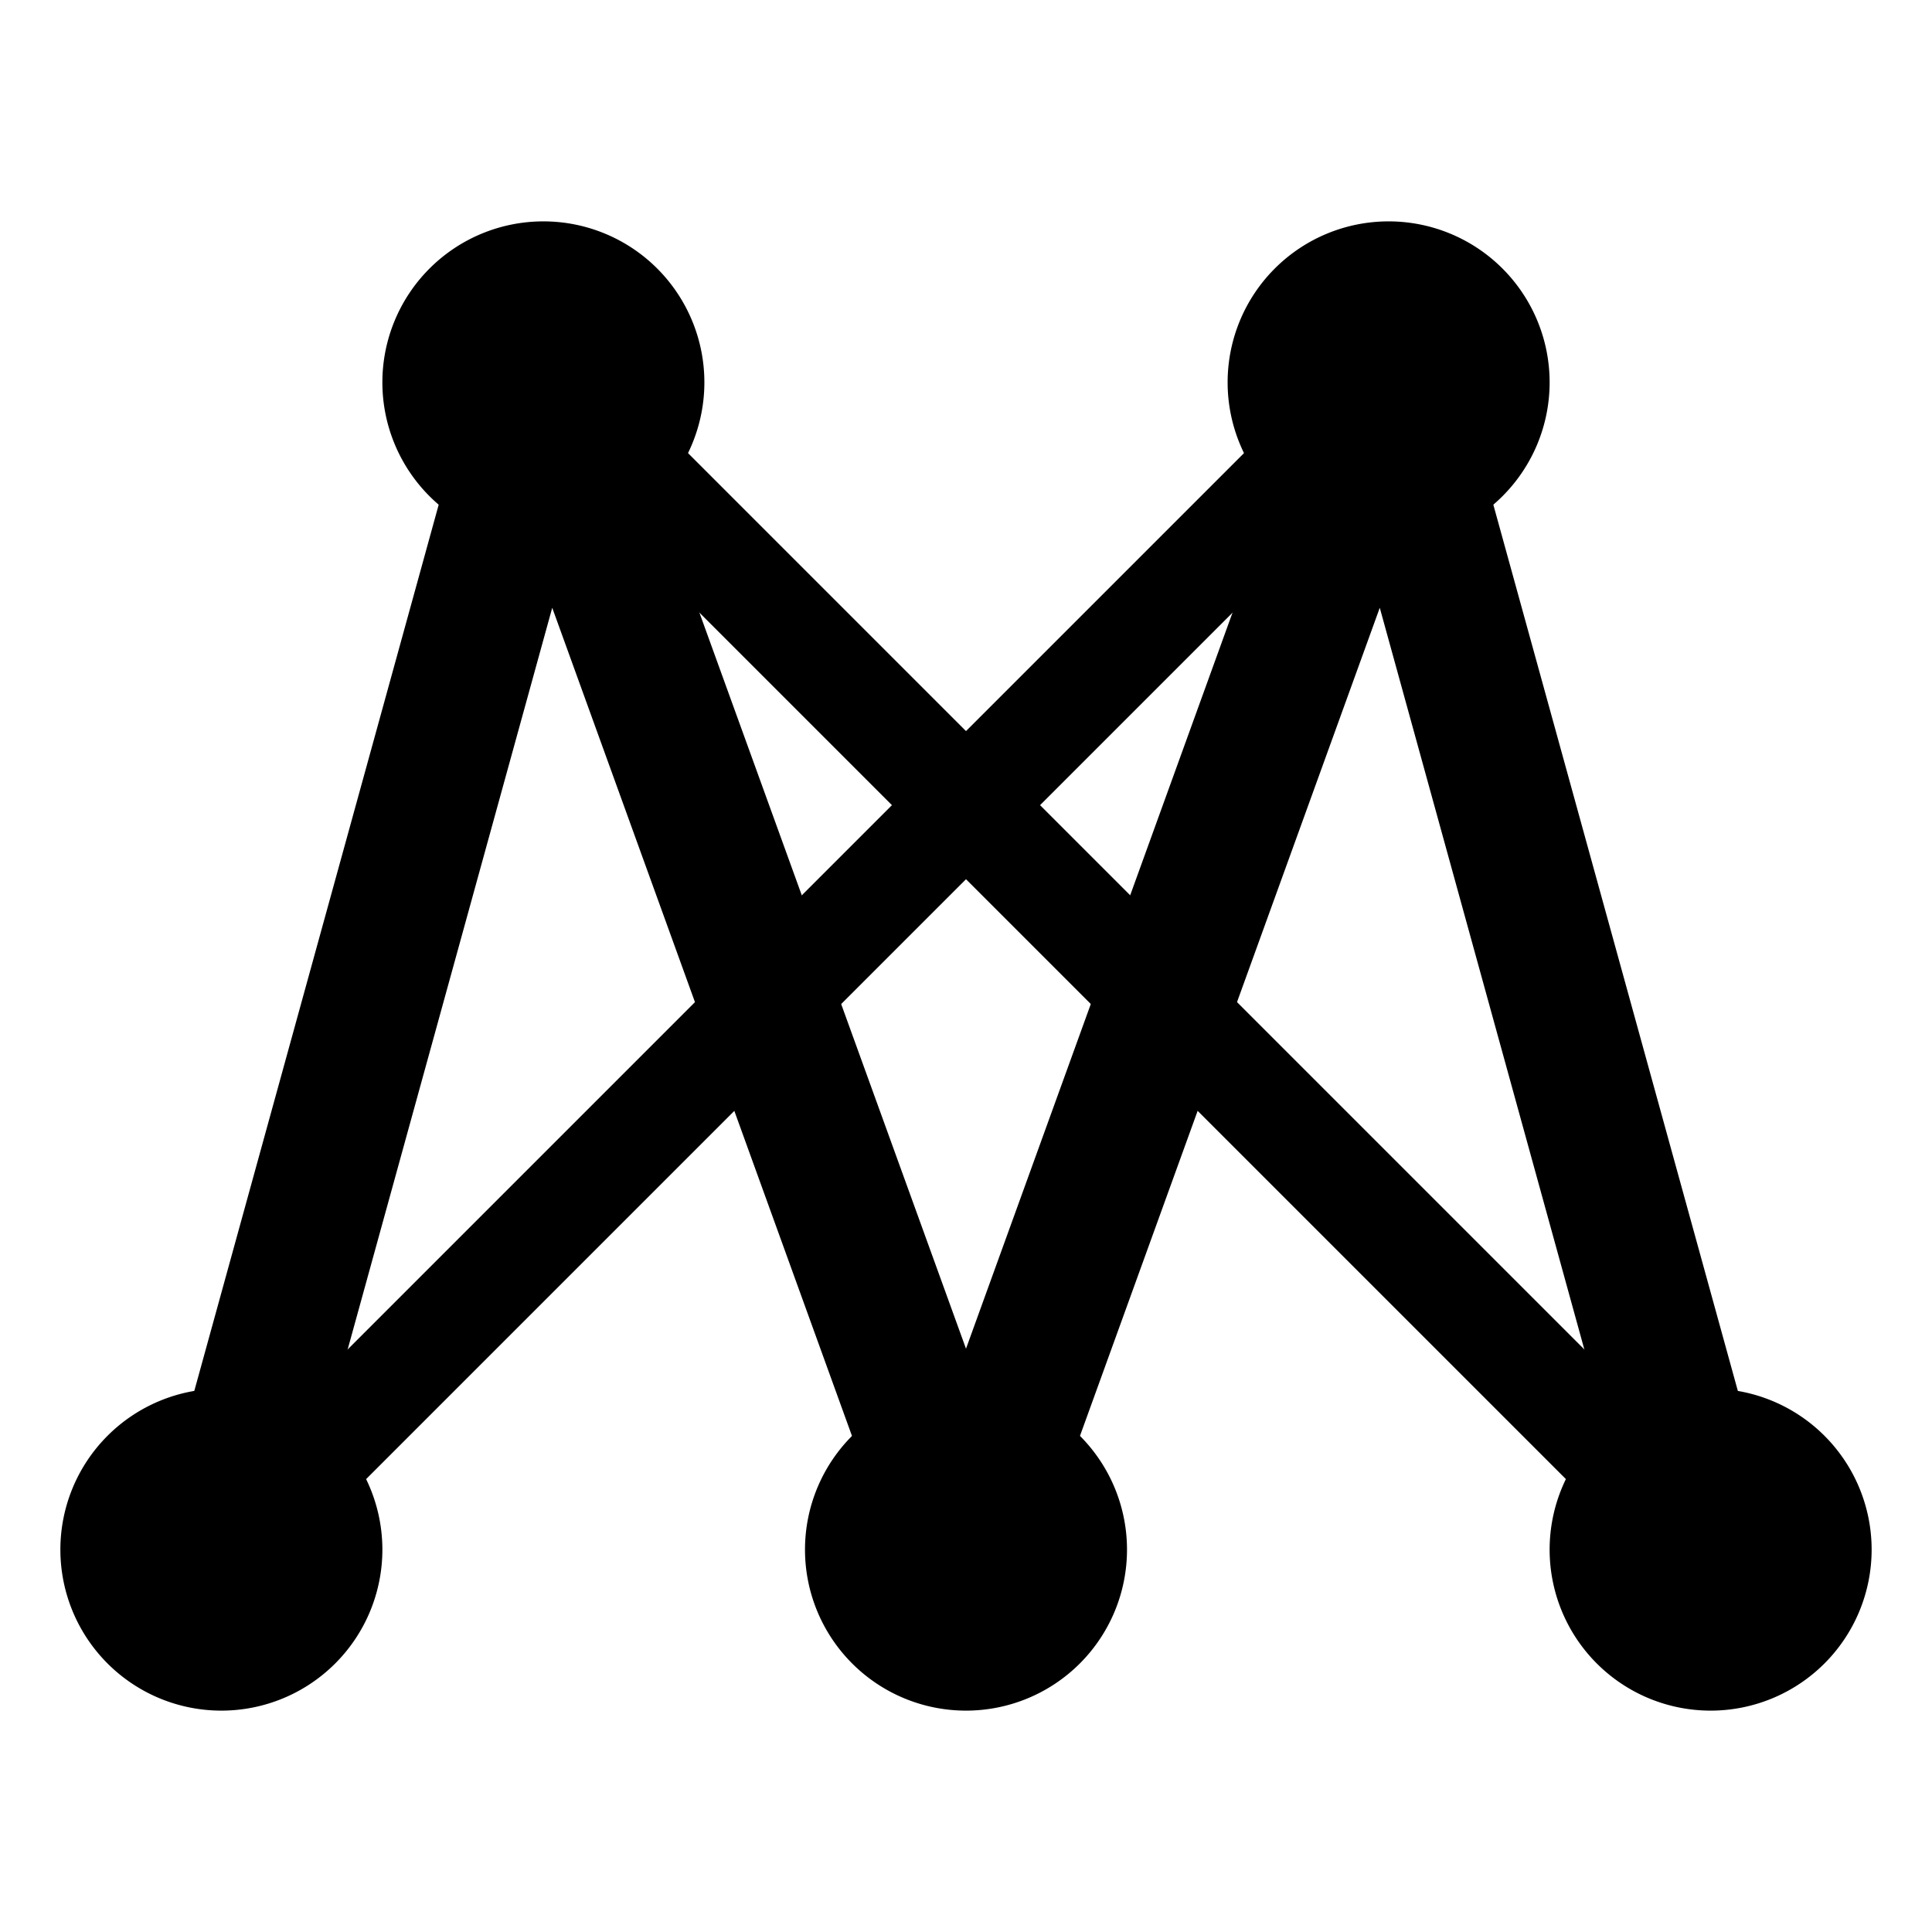<svg t="1750819936962" class="icon" viewBox="0 0 1024 1024" version="1.1" xmlns="http://www.w3.org/2000/svg" p-id="76037" width="200" height="200"><path d="M688.213 228.181a49.067 49.067 0 0 1 91.52-1.92l1.92 5.547 160 579.925-69.973 19.328L731.307 322.133l-173.184 478.379a49.067 49.067 0 0 1-24.405 27.307l-4.992 2.133a49.067 49.067 0 0 1-60.757-24.533l-2.133-4.907L292.693 322.133l-140.373 508.928-69.888-19.328L242.347 231.851a49.067 49.067 0 0 1 91.051-9.088l2.347 5.419L512 714.837l176.213-486.656z" p-id="76038"></path><path d="M288 202.667m-85.333 0a85.333 85.333 0 1 0 170.667 0 85.333 85.333 0 1 0-170.667 0Z" p-id="76039"></path><path d="M736 202.667m-85.333 0a85.333 85.333 0 1 0 170.667 0 85.333 85.333 0 1 0-170.667 0Z" p-id="76040"></path><path d="M906.667 821.333m-85.333 0a85.333 85.333 0 1 0 170.667 0 85.333 85.333 0 1 0-170.667 0Z" p-id="76041"></path><path d="M512 821.333m-85.333 0a85.333 85.333 0 1 0 170.667 0 85.333 85.333 0 1 0-170.667 0Z" p-id="76042"></path><path d="M117.333 821.333m-85.333 0a85.333 85.333 0 1 0 170.667 0 85.333 85.333 0 1 0-170.667 0Z" p-id="76043"></path><path d="M307.627 183.125l618.667 618.667-39.253 39.253-618.667-618.667z" p-id="76044"></path><path d="M716.373 183.125l39.253 39.253-618.667 618.667-39.253-39.253z" p-id="76045"></path></svg>
